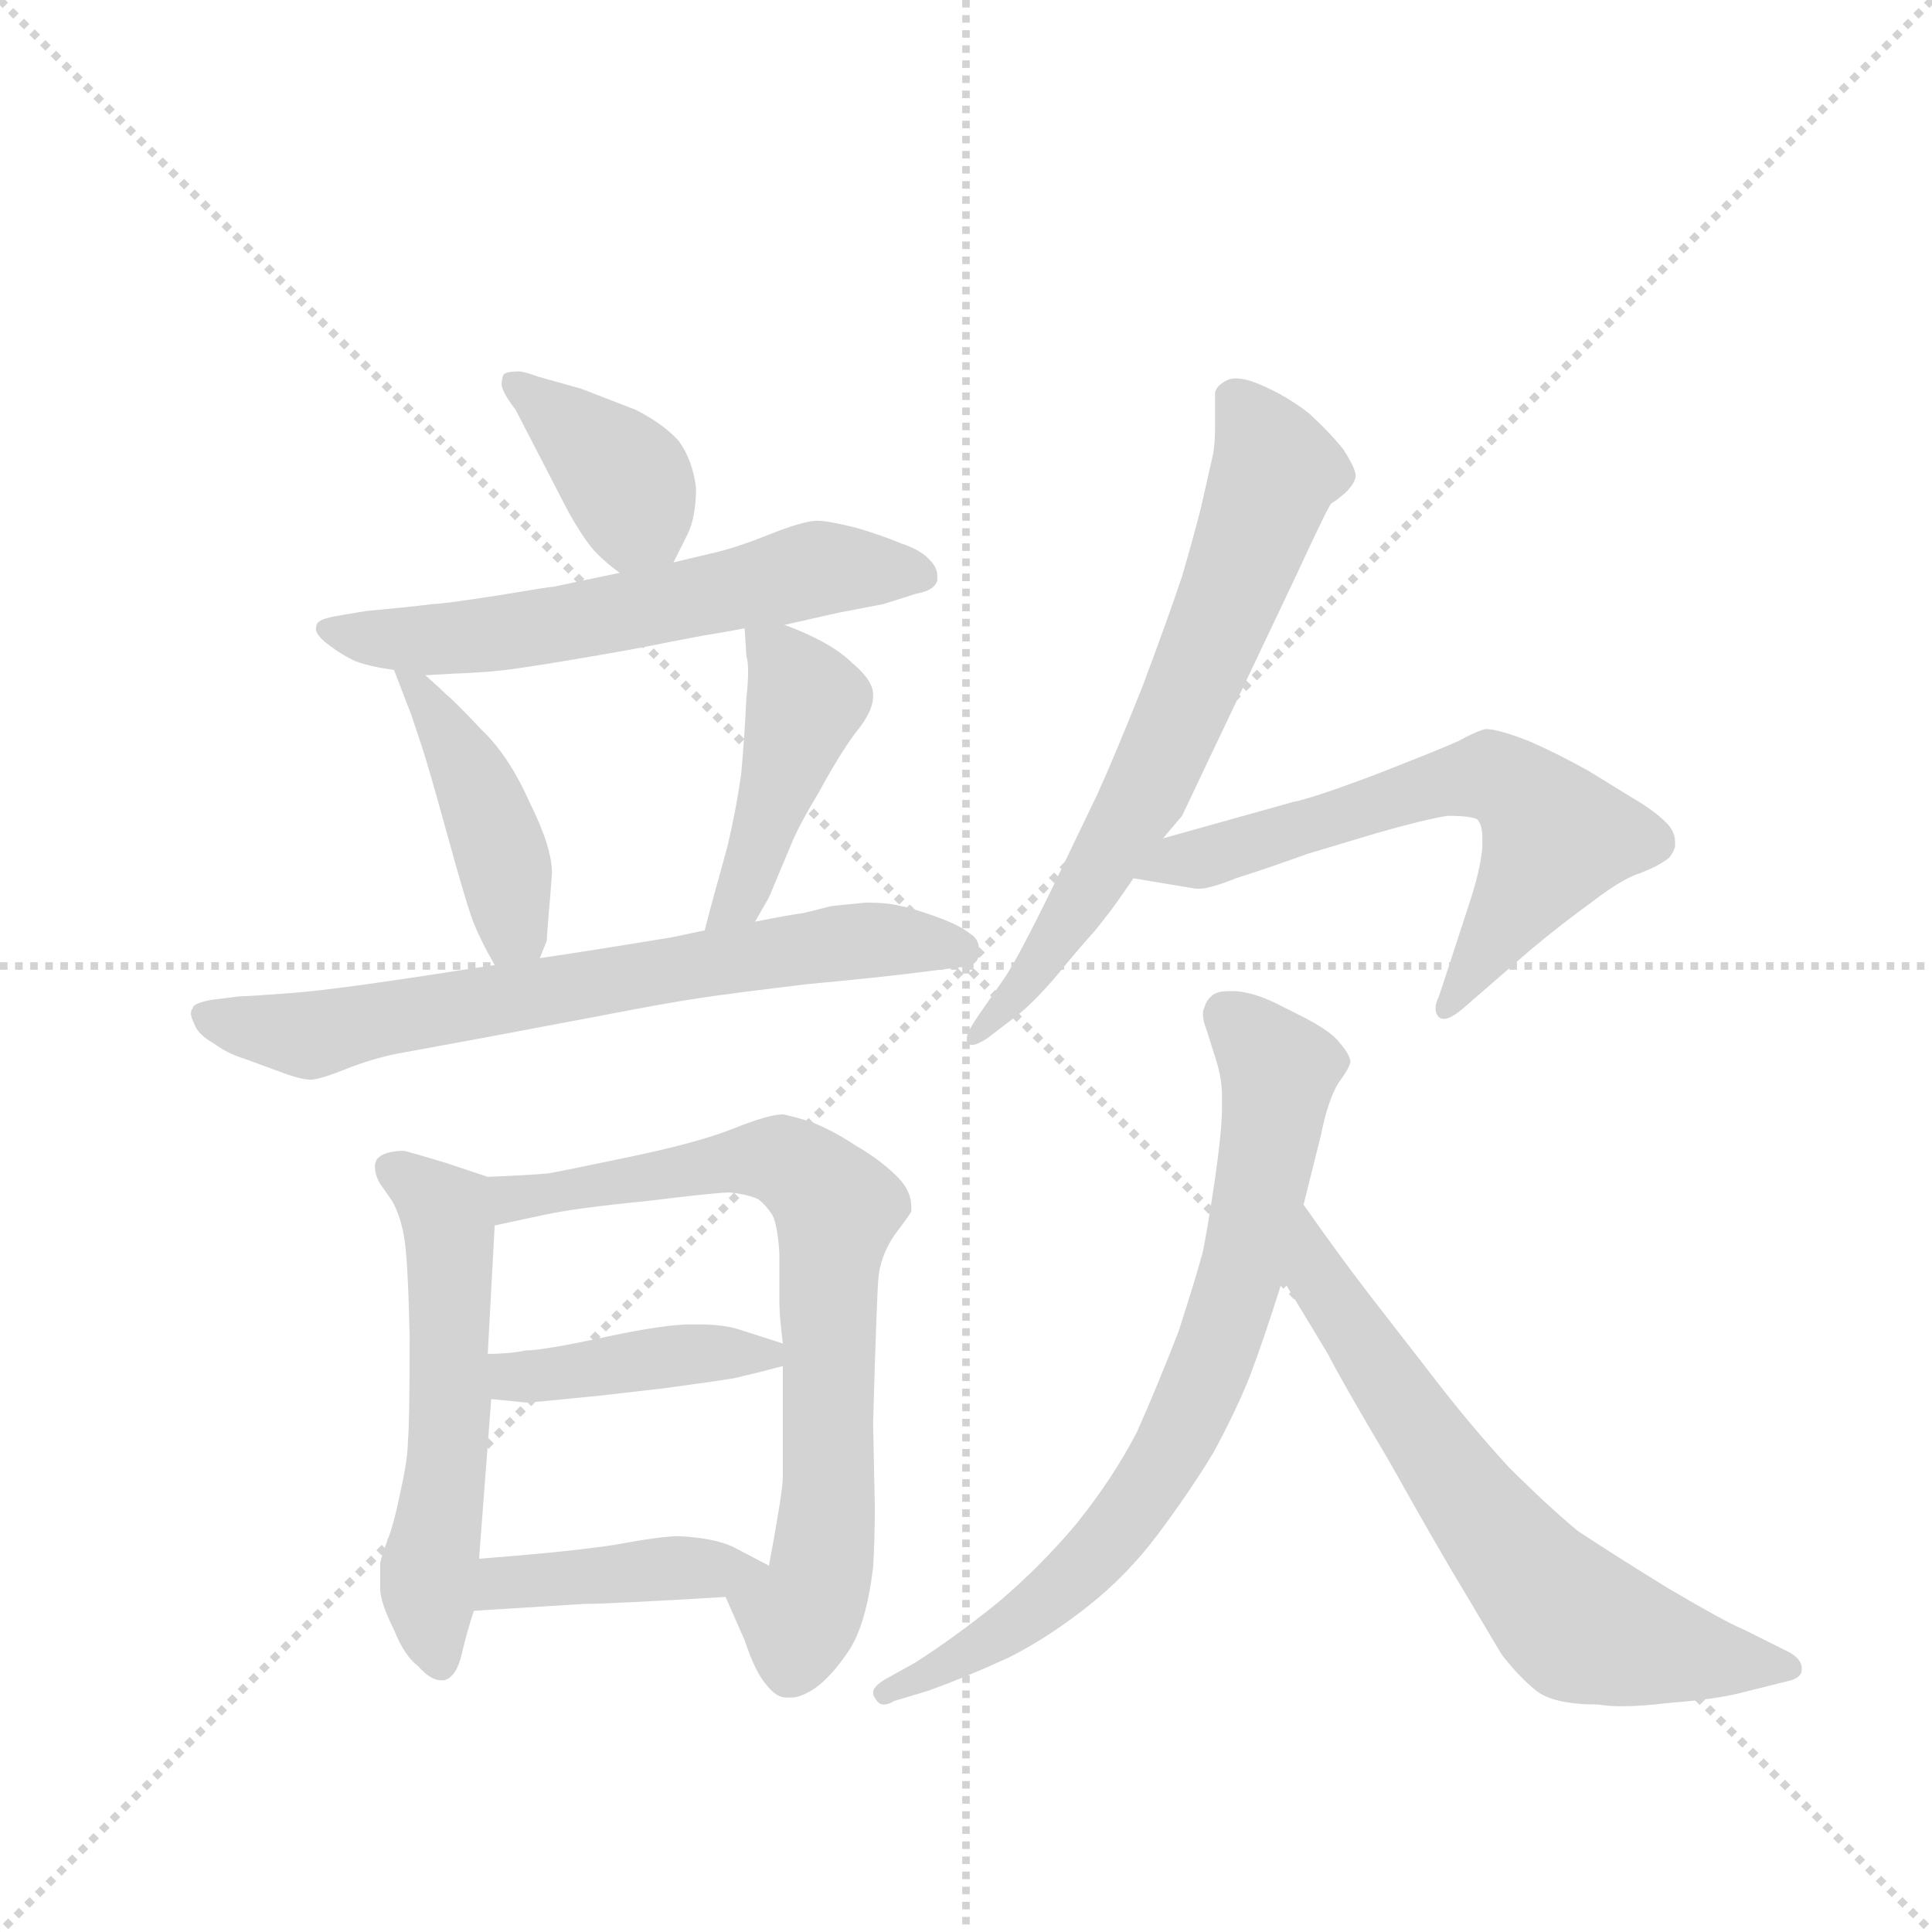 <svg version="1.1" viewBox="0 0 1024 1024" xmlns="http://www.w3.org/2000/svg">
  <g stroke="lightgray" stroke-dasharray="1,1" stroke-width="1" transform="scale(4, 4)">
    <line x1="0" y1="0" x2="256" y2="256"></line>
    <line x1="256" y1="0" x2="0" y2="256"></line>
    <line x1="128" y1="0" x2="128" y2="256"></line>
    <line x1="0" y1="128" x2="256" y2="128"></line>
  </g>
  <g transform="scale(0.92, -0.92) translate(60, -900)">
    <style type="text/css">
      
        @keyframes keyframes0 {
          from {
            stroke: blue;
            stroke-dashoffset: 383;
            stroke-width: 128;
          }
          55% {
            animation-timing-function: step-end;
            stroke: blue;
            stroke-dashoffset: 0;
            stroke-width: 128;
          }
          to {
            stroke: black;
            stroke-width: 1024;
          }
        }
        #make-me-a-hanzi-animation-0 {
          animation: keyframes0 0.562s both;
          animation-delay: 0s;
          animation-timing-function: linear;
        }
      
        @keyframes keyframes1 {
          from {
            stroke: blue;
            stroke-dashoffset: 600;
            stroke-width: 128;
          }
          66% {
            animation-timing-function: step-end;
            stroke: blue;
            stroke-dashoffset: 0;
            stroke-width: 128;
          }
          to {
            stroke: black;
            stroke-width: 1024;
          }
        }
        #make-me-a-hanzi-animation-1 {
          animation: keyframes1 0.738s both;
          animation-delay: 0.562s;
          animation-timing-function: linear;
        }
      
        @keyframes keyframes2 {
          from {
            stroke: blue;
            stroke-dashoffset: 428;
            stroke-width: 128;
          }
          58% {
            animation-timing-function: step-end;
            stroke: blue;
            stroke-dashoffset: 0;
            stroke-width: 128;
          }
          to {
            stroke: black;
            stroke-width: 1024;
          }
        }
        #make-me-a-hanzi-animation-2 {
          animation: keyframes2 0.598s both;
          animation-delay: 1.3s;
          animation-timing-function: linear;
        }
      
        @keyframes keyframes3 {
          from {
            stroke: blue;
            stroke-dashoffset: 443;
            stroke-width: 128;
          }
          59% {
            animation-timing-function: step-end;
            stroke: blue;
            stroke-dashoffset: 0;
            stroke-width: 128;
          }
          to {
            stroke: black;
            stroke-width: 1024;
          }
        }
        #make-me-a-hanzi-animation-3 {
          animation: keyframes3 0.611s both;
          animation-delay: 1.898s;
          animation-timing-function: linear;
        }
      
        @keyframes keyframes4 {
          from {
            stroke: blue;
            stroke-dashoffset: 700;
            stroke-width: 128;
          }
          69% {
            animation-timing-function: step-end;
            stroke: blue;
            stroke-dashoffset: 0;
            stroke-width: 128;
          }
          to {
            stroke: black;
            stroke-width: 1024;
          }
        }
        #make-me-a-hanzi-animation-4 {
          animation: keyframes4 0.82s both;
          animation-delay: 2.509s;
          animation-timing-function: linear;
        }
      
        @keyframes keyframes5 {
          from {
            stroke: blue;
            stroke-dashoffset: 562;
            stroke-width: 128;
          }
          65% {
            animation-timing-function: step-end;
            stroke: blue;
            stroke-dashoffset: 0;
            stroke-width: 128;
          }
          to {
            stroke: black;
            stroke-width: 1024;
          }
        }
        #make-me-a-hanzi-animation-5 {
          animation: keyframes5 0.707s both;
          animation-delay: 3.328s;
          animation-timing-function: linear;
        }
      
        @keyframes keyframes6 {
          from {
            stroke: blue;
            stroke-dashoffset: 736;
            stroke-width: 128;
          }
          71% {
            animation-timing-function: step-end;
            stroke: blue;
            stroke-dashoffset: 0;
            stroke-width: 128;
          }
          to {
            stroke: black;
            stroke-width: 1024;
          }
        }
        #make-me-a-hanzi-animation-6 {
          animation: keyframes6 0.849s both;
          animation-delay: 4.036s;
          animation-timing-function: linear;
        }
      
        @keyframes keyframes7 {
          from {
            stroke: blue;
            stroke-dashoffset: 414;
            stroke-width: 128;
          }
          57% {
            animation-timing-function: step-end;
            stroke: blue;
            stroke-dashoffset: 0;
            stroke-width: 128;
          }
          to {
            stroke: black;
            stroke-width: 1024;
          }
        }
        #make-me-a-hanzi-animation-7 {
          animation: keyframes7 0.587s both;
          animation-delay: 4.885s;
          animation-timing-function: linear;
        }
      
        @keyframes keyframes8 {
          from {
            stroke: blue;
            stroke-dashoffset: 415;
            stroke-width: 128;
          }
          57% {
            animation-timing-function: step-end;
            stroke: blue;
            stroke-dashoffset: 0;
            stroke-width: 128;
          }
          to {
            stroke: black;
            stroke-width: 1024;
          }
        }
        #make-me-a-hanzi-animation-8 {
          animation: keyframes8 0.588s both;
          animation-delay: 5.472s;
          animation-timing-function: linear;
        }
      
        @keyframes keyframes9 {
          from {
            stroke: blue;
            stroke-dashoffset: 677;
            stroke-width: 128;
          }
          69% {
            animation-timing-function: step-end;
            stroke: blue;
            stroke-dashoffset: 0;
            stroke-width: 128;
          }
          to {
            stroke: black;
            stroke-width: 1024;
          }
        }
        #make-me-a-hanzi-animation-9 {
          animation: keyframes9 0.801s both;
          animation-delay: 6.059s;
          animation-timing-function: linear;
        }
      
        @keyframes keyframes10 {
          from {
            stroke: blue;
            stroke-dashoffset: 632;
            stroke-width: 128;
          }
          67% {
            animation-timing-function: step-end;
            stroke: blue;
            stroke-dashoffset: 0;
            stroke-width: 128;
          }
          to {
            stroke: black;
            stroke-width: 1024;
          }
        }
        #make-me-a-hanzi-animation-10 {
          animation: keyframes10 0.764s both;
          animation-delay: 6.86s;
          animation-timing-function: linear;
        }
      
        @keyframes keyframes11 {
          from {
            stroke: blue;
            stroke-dashoffset: 750;
            stroke-width: 128;
          }
          71% {
            animation-timing-function: step-end;
            stroke: blue;
            stroke-dashoffset: 0;
            stroke-width: 128;
          }
          to {
            stroke: black;
            stroke-width: 1024;
          }
        }
        #make-me-a-hanzi-animation-11 {
          animation: keyframes11 0.86s both;
          animation-delay: 7.625s;
          animation-timing-function: linear;
        }
      
        @keyframes keyframes12 {
          from {
            stroke: blue;
            stroke-dashoffset: 666;
            stroke-width: 128;
          }
          68% {
            animation-timing-function: step-end;
            stroke: blue;
            stroke-dashoffset: 0;
            stroke-width: 128;
          }
          to {
            stroke: black;
            stroke-width: 1024;
          }
        }
        #make-me-a-hanzi-animation-12 {
          animation: keyframes12 0.792s both;
          animation-delay: 8.485s;
          animation-timing-function: linear;
        }
      
    </style>
    
      <path d="M 328 576 L 336 592 Q 341 602 341 619 Q 339 635 331 646 Q 322 656 306 664 L 275 676 L 250 683 Q 242 686 239 686 Q 231 686 230 684 Q 229 682 229 678 Q 230 673 237 664 L 267 606 Q 277 588 284 581 Q 290 575 297 570 C 317 555 317 555 328 576 Z" fill="lightgray"></path>
    
      <path d="M 297 570 L 259 562 Q 257 562 227 557 Q 195 552 189 552 Q 183 551 151 548 L 139 546 Q 126 544 124 542 Q 122 541 122 537 Q 123 533 130 528 Q 138 522 145 519 Q 153 516 167 514 L 185 511 L 203 512 Q 207 512 221 513 Q 235 514 270 520 Q 306 526 325 530 L 346 534 Q 353 535 369 538 L 392 540 L 423 547 L 449 552 L 468 558 Q 479 560 480 566 L 480 568 Q 480 573 476 577 Q 471 583 459 587 Q 447 592 433 596 Q 417 600 411 600 Q 403 600 383 592 Q 363 584 349 581 L 328 576 L 297 570 Z" fill="lightgray"></path>
    
      <path d="M 167 514 L 177 488 L 183 470 Q 187 458 198 418 Q 209 378 213 368 Q 217 358 225 344 C 239 319 240 320 251 348 L 255 358 Q 255 360 256 372 Q 257 383 258 397 Q 258 412 245 438 Q 233 465 217 480 Q 202 496 197 500 Q 193 504 185 511 C 163 531 159 534 167 514 Z" fill="lightgray"></path>
    
      <path d="M 375 369 L 383 383 L 396 414 Q 400 424 412 444 Q 424 466 433 478 Q 443 490 443 499 L 443 500 Q 443 508 431 518 Q 419 530 392 540 C 368 549 368 549 369 538 L 370 522 Q 371 519 371 513 Q 371 507 370 498 Q 369 476 367 454 Q 364 433 359 412 L 351 383 Q 349 376 346 364 C 339 335 360 343 375 369 Z" fill="lightgray"></path>
    
      <path d="M 225 344 L 205 341 Q 135 330 109 328 Q 83 326 78 326 L 62 324 Q 51 322 51 319 Q 50 318 50 316 Q 50 314 52 310 Q 54 304 63 299 Q 71 293 81 290 L 100 283 Q 113 278 119 278 Q 124 278 139 284 Q 154 290 169 293 L 218 302 L 287 315 Q 323 322 343 325 Q 363 328 405 333 Q 447 337 463 339 L 495 343 Q 504 344 504 351 L 504 353 Q 504 359 499 362 Q 493 367 479 372 Q 465 377 459 378 Q 452 380 439 380 Q 428 379 419 378 L 403 374 Q 395 373 375 369 L 346 364 L 327 360 L 290 354 Q 265 350 251 348 L 225 344 Z" fill="lightgray"></path>
    
      <path d="M 221 222 L 197 230 Q 177 236 173 237 Q 161 237 157 232 Q 156 230 156 228 Q 156 223 159 218 L 166 208 Q 171 199 173 186 Q 175 174 176 130 Q 176 79 175 70 Q 175 60 171 42 Q 167 22 163 12 Q 159 1 159 -1 L 159 -15 Q 159 -23 167 -39 Q 173 -54 181 -60 Q 188 -68 194 -68 L 196 -68 Q 203 -66 206 -53 Q 209 -40 213 -28 L 216 2 L 223 94 L 221 120 L 225 194 C 226 220 226 220 221 222 Z" fill="lightgray"></path>
    
      <path d="M 358 -20 L 369 -45 Q 375 -63 381 -70 Q 387 -78 393 -78 L 396 -78 Q 401 -78 409 -73 Q 419 -66 429 -51 Q 439 -36 443 -3 Q 444 13 444 32 L 443 80 Q 445 150 446 163 Q 447 176 455 188 Q 464 200 465 202 L 465 205 Q 465 214 457 222 Q 447 232 433 240 Q 421 248 409 253 Q 397 257 391 258 Q 383 258 363 250 Q 343 242 305 234 Q 267 226 256 224 Q 245 223 221 222 C 191 221 196 188 225 194 L 253 200 Q 271 204 312 208 Q 353 213 360 213 Q 371 212 377 209 Q 381 206 385 200 Q 388 194 389 178 L 389 150 Q 389 142 391 126 L 391 113 L 391 49 Q 391 41 383 -2 C 378 -32 346 7 358 -20 Z" fill="lightgray"></path>
    
      <path d="M 391 126 L 366 134 Q 357 137 342 137 L 338 137 Q 323 137 290 130 Q 253 122 243 122 Q 233 120 221 120 C 191 119 193 97 223 94 L 243 92 Q 247 92 286 96 L 321 100 Q 351 104 363 106 Q 376 109 391 113 C 413 119 413 119 391 126 Z" fill="lightgray"></path>
    
      <path d="M 213 -28 L 277 -24 Q 292 -24 358 -20 C 388 -18 410 -16 383 -2 L 362 9 Q 351 14 331 15 Q 321 15 294 10 Q 268 6 216 2 C 186 0 183 -30 213 -28 Z" fill="lightgray"></path>
    
      <path d="M 610 417 L 621 430 L 687 569 Q 705 608 707 610 Q 709 611 715 616 Q 721 622 721 626 Q 721 630 714 641 Q 706 651 694 662 Q 681 672 667 678 Q 658 682 652 682 Q 649 682 647 681 Q 641 678 640 674 L 640 653 Q 640 646 639 639 L 632 608 Q 628 592 621 568 Q 613 544 598 504 Q 582 464 572 442 L 547 390 Q 527 349 519 337 L 503 314 Q 497 305 497 302 L 497 300 Q 498 298 500 298 Q 503 298 509 302 L 526 315 Q 535 322 548 337 Q 561 353 571 364 Q 579 374 584 381 L 593 394 L 610 417 Z" fill="lightgray"></path>
    
      <path d="M 593 394 L 629 388 L 631 388 Q 637 388 652 394 Q 671 400 693 408 L 733 420 Q 761 428 774 430 Q 787 430 791 428 Q 794 425 794 417 L 794 412 Q 793 399 786 378 L 769 326 Q 767 322 767 319 Q 767 316 769 314 Q 770 313 772 313 Q 776 313 784 320 L 822 353 Q 840 368 858 381 Q 875 394 885 397 Q 895 401 899 404 Q 903 406 905 412 L 905 415 Q 905 421 900 426 Q 893 433 881 440 L 855 456 Q 837 466 821 473 Q 803 480 796 480 Q 791 479 780 473 Q 769 468 733 454 Q 696 440 685 438 L 610 417 C 581 409 563 399 593 394 Z" fill="lightgray"></path>
    
      <path d="M 691 206 L 701 246 Q 705 266 711 276 Q 717 284 718 288 Q 718 292 712 299 Q 707 306 689 315 L 675 322 Q 663 328 652 329 L 648 329 Q 642 329 639 327 Q 635 324 634 320 Q 633 318 633 316 Q 633 312 635 307 L 641 288 Q 644 278 644 268 L 644 262 Q 644 249 640 221 Q 636 194 633 179 Q 629 164 619 133 Q 607 102 595 75 Q 581 48 560 22 Q 539 -3 514 -24 Q 489 -44 467 -58 L 449 -68 Q 443 -72 443 -75 Q 443 -77 444 -78 Q 446 -82 449 -82 Q 452 -82 455 -80 L 475 -74 Q 497 -66 521 -55 Q 543 -44 566 -26 Q 589 -8 607 16 Q 625 40 639 63 Q 652 87 660 107 Q 668 128 679 163 L 691 206 Z" fill="lightgray"></path>
    
      <path d="M 679 163 L 705 120 Q 712 106 741 57 Q 769 7 783 -16 L 805 -53 Q 815 -66 825 -74 Q 835 -82 861 -82 Q 867 -83 874 -83 Q 886 -83 902 -81 Q 929 -79 944 -75 L 972 -68 Q 978 -66 978 -62 L 978 -61 Q 978 -56 971 -52 L 945 -39 Q 935 -35 901 -15 Q 867 6 849 18 Q 832 32 809 55 Q 787 79 767 105 L 729 154 Q 712 176 691 206 C 674 231 663 189 679 163 Z" fill="lightgray"></path>
    
    
      <clipPath id="make-me-a-hanzi-clip-0">
        <path d="M 328 576 L 336 592 Q 341 602 341 619 Q 339 635 331 646 Q 322 656 306 664 L 275 676 L 250 683 Q 242 686 239 686 Q 231 686 230 684 Q 229 682 229 678 Q 230 673 237 664 L 267 606 Q 277 588 284 581 Q 290 575 297 570 C 317 555 317 555 328 576 Z"></path>
      </clipPath>
      <path clip-path="url(#make-me-a-hanzi-clip-0)" d="M 236 680 L 296 628 L 318 586" fill="none" id="make-me-a-hanzi-animation-0" stroke-dasharray="255 510" stroke-linecap="round"></path>
    
      <clipPath id="make-me-a-hanzi-clip-1">
        <path d="M 297 570 L 259 562 Q 257 562 227 557 Q 195 552 189 552 Q 183 551 151 548 L 139 546 Q 126 544 124 542 Q 122 541 122 537 Q 123 533 130 528 Q 138 522 145 519 Q 153 516 167 514 L 185 511 L 203 512 Q 207 512 221 513 Q 235 514 270 520 Q 306 526 325 530 L 346 534 Q 353 535 369 538 L 392 540 L 423 547 L 449 552 L 468 558 Q 479 560 480 566 L 480 568 Q 480 573 476 577 Q 471 583 459 587 Q 447 592 433 596 Q 417 600 411 600 Q 403 600 383 592 Q 363 584 349 581 L 328 576 L 297 570 Z"></path>
      </clipPath>
      <path clip-path="url(#make-me-a-hanzi-clip-1)" d="M 131 537 L 214 533 L 409 572 L 471 567" fill="none" id="make-me-a-hanzi-animation-1" stroke-dasharray="472 944" stroke-linecap="round"></path>
    
      <clipPath id="make-me-a-hanzi-clip-2">
        <path d="M 167 514 L 177 488 L 183 470 Q 187 458 198 418 Q 209 378 213 368 Q 217 358 225 344 C 239 319 240 320 251 348 L 255 358 Q 255 360 256 372 Q 257 383 258 397 Q 258 412 245 438 Q 233 465 217 480 Q 202 496 197 500 Q 193 504 185 511 C 163 531 159 534 167 514 Z"></path>
      </clipPath>
      <path clip-path="url(#make-me-a-hanzi-clip-2)" d="M 171 508 L 200 476 L 216 444 L 231 399 L 236 366 L 230 355" fill="none" id="make-me-a-hanzi-animation-2" stroke-dasharray="300 600" stroke-linecap="round"></path>
    
      <clipPath id="make-me-a-hanzi-clip-3">
        <path d="M 375 369 L 383 383 L 396 414 Q 400 424 412 444 Q 424 466 433 478 Q 443 490 443 499 L 443 500 Q 443 508 431 518 Q 419 530 392 540 C 368 549 368 549 369 538 L 370 522 Q 371 519 371 513 Q 371 507 370 498 Q 369 476 367 454 Q 364 433 359 412 L 351 383 Q 349 376 346 364 C 339 335 360 343 375 369 Z"></path>
      </clipPath>
      <path clip-path="url(#make-me-a-hanzi-clip-3)" d="M 375 534 L 404 496 L 371 394 L 353 368" fill="none" id="make-me-a-hanzi-animation-3" stroke-dasharray="315 630" stroke-linecap="round"></path>
    
      <clipPath id="make-me-a-hanzi-clip-4">
        <path d="M 225 344 L 205 341 Q 135 330 109 328 Q 83 326 78 326 L 62 324 Q 51 322 51 319 Q 50 318 50 316 Q 50 314 52 310 Q 54 304 63 299 Q 71 293 81 290 L 100 283 Q 113 278 119 278 Q 124 278 139 284 Q 154 290 169 293 L 218 302 L 287 315 Q 323 322 343 325 Q 363 328 405 333 Q 447 337 463 339 L 495 343 Q 504 344 504 351 L 504 353 Q 504 359 499 362 Q 493 367 479 372 Q 465 377 459 378 Q 452 380 439 380 Q 428 379 419 378 L 403 374 Q 395 373 375 369 L 346 364 L 327 360 L 290 354 Q 265 350 251 348 L 225 344 Z"></path>
      </clipPath>
      <path clip-path="url(#make-me-a-hanzi-clip-4)" d="M 58 315 L 118 303 L 387 352 L 451 359 L 495 352" fill="none" id="make-me-a-hanzi-animation-4" stroke-dasharray="572 1144" stroke-linecap="round"></path>
    
      <clipPath id="make-me-a-hanzi-clip-5">
        <path d="M 221 222 L 197 230 Q 177 236 173 237 Q 161 237 157 232 Q 156 230 156 228 Q 156 223 159 218 L 166 208 Q 171 199 173 186 Q 175 174 176 130 Q 176 79 175 70 Q 175 60 171 42 Q 167 22 163 12 Q 159 1 159 -1 L 159 -15 Q 159 -23 167 -39 Q 173 -54 181 -60 Q 188 -68 194 -68 L 196 -68 Q 203 -66 206 -53 Q 209 -40 213 -28 L 216 2 L 223 94 L 221 120 L 225 194 C 226 220 226 220 221 222 Z"></path>
      </clipPath>
      <path clip-path="url(#make-me-a-hanzi-clip-5)" d="M 164 228 L 198 197 L 200 88 L 187 -8 L 195 -61" fill="none" id="make-me-a-hanzi-animation-5" stroke-dasharray="434 868" stroke-linecap="round"></path>
    
      <clipPath id="make-me-a-hanzi-clip-6">
        <path d="M 358 -20 L 369 -45 Q 375 -63 381 -70 Q 387 -78 393 -78 L 396 -78 Q 401 -78 409 -73 Q 419 -66 429 -51 Q 439 -36 443 -3 Q 444 13 444 32 L 443 80 Q 445 150 446 163 Q 447 176 455 188 Q 464 200 465 202 L 465 205 Q 465 214 457 222 Q 447 232 433 240 Q 421 248 409 253 Q 397 257 391 258 Q 383 258 363 250 Q 343 242 305 234 Q 267 226 256 224 Q 245 223 221 222 C 191 221 196 188 225 194 L 253 200 Q 271 204 312 208 Q 353 213 360 213 Q 371 212 377 209 Q 381 206 385 200 Q 388 194 389 178 L 389 150 Q 389 142 391 126 L 391 113 L 391 49 Q 391 41 383 -2 C 378 -32 346 7 358 -20 Z"></path>
      </clipPath>
      <path clip-path="url(#make-me-a-hanzi-clip-6)" d="M 231 202 L 236 210 L 381 232 L 396 229 L 422 204 L 413 -6 L 401 -32 L 369 -22" fill="none" id="make-me-a-hanzi-animation-6" stroke-dasharray="608 1216" stroke-linecap="round"></path>
    
      <clipPath id="make-me-a-hanzi-clip-7">
        <path d="M 391 126 L 366 134 Q 357 137 342 137 L 338 137 Q 323 137 290 130 Q 253 122 243 122 Q 233 120 221 120 C 191 119 193 97 223 94 L 243 92 Q 247 92 286 96 L 321 100 Q 351 104 363 106 Q 376 109 391 113 C 413 119 413 119 391 126 Z"></path>
      </clipPath>
      <path clip-path="url(#make-me-a-hanzi-clip-7)" d="M 227 114 L 236 107 L 255 107 L 335 120 L 382 120" fill="none" id="make-me-a-hanzi-animation-7" stroke-dasharray="286 572" stroke-linecap="round"></path>
    
      <clipPath id="make-me-a-hanzi-clip-8">
        <path d="M 213 -28 L 277 -24 Q 292 -24 358 -20 C 388 -18 410 -16 383 -2 L 362 9 Q 351 14 331 15 Q 321 15 294 10 Q 268 6 216 2 C 186 0 183 -30 213 -28 Z"></path>
      </clipPath>
      <path clip-path="url(#make-me-a-hanzi-clip-8)" d="M 219 -21 L 231 -12 L 263 -8 L 375 -4" fill="none" id="make-me-a-hanzi-animation-8" stroke-dasharray="287 574" stroke-linecap="round"></path>
    
      <clipPath id="make-me-a-hanzi-clip-9">
        <path d="M 610 417 L 621 430 L 687 569 Q 705 608 707 610 Q 709 611 715 616 Q 721 622 721 626 Q 721 630 714 641 Q 706 651 694 662 Q 681 672 667 678 Q 658 682 652 682 Q 649 682 647 681 Q 641 678 640 674 L 640 653 Q 640 646 639 639 L 632 608 Q 628 592 621 568 Q 613 544 598 504 Q 582 464 572 442 L 547 390 Q 527 349 519 337 L 503 314 Q 497 305 497 302 L 497 300 Q 498 298 500 298 Q 503 298 509 302 L 526 315 Q 535 322 548 337 Q 561 353 571 364 Q 579 374 584 381 L 593 394 L 610 417 Z"></path>
      </clipPath>
      <path clip-path="url(#make-me-a-hanzi-clip-9)" d="M 652 669 L 675 629 L 645 546 L 600 443 L 535 337 L 500 301" fill="none" id="make-me-a-hanzi-animation-9" stroke-dasharray="549 1098" stroke-linecap="round"></path>
    
      <clipPath id="make-me-a-hanzi-clip-10">
        <path d="M 593 394 L 629 388 L 631 388 Q 637 388 652 394 Q 671 400 693 408 L 733 420 Q 761 428 774 430 Q 787 430 791 428 Q 794 425 794 417 L 794 412 Q 793 399 786 378 L 769 326 Q 767 322 767 319 Q 767 316 769 314 Q 770 313 772 313 Q 776 313 784 320 L 822 353 Q 840 368 858 381 Q 875 394 885 397 Q 895 401 899 404 Q 903 406 905 412 L 905 415 Q 905 421 900 426 Q 893 433 881 440 L 855 456 Q 837 466 821 473 Q 803 480 796 480 Q 791 479 780 473 Q 769 468 733 454 Q 696 440 685 438 L 610 417 C 581 409 563 399 593 394 Z"></path>
      </clipPath>
      <path clip-path="url(#make-me-a-hanzi-clip-10)" d="M 600 398 L 747 443 L 805 451 L 823 436 L 835 415 L 772 318" fill="none" id="make-me-a-hanzi-animation-10" stroke-dasharray="504 1008" stroke-linecap="round"></path>
    
      <clipPath id="make-me-a-hanzi-clip-11">
        <path d="M 691 206 L 701 246 Q 705 266 711 276 Q 717 284 718 288 Q 718 292 712 299 Q 707 306 689 315 L 675 322 Q 663 328 652 329 L 648 329 Q 642 329 639 327 Q 635 324 634 320 Q 633 318 633 316 Q 633 312 635 307 L 641 288 Q 644 278 644 268 L 644 262 Q 644 249 640 221 Q 636 194 633 179 Q 629 164 619 133 Q 607 102 595 75 Q 581 48 560 22 Q 539 -3 514 -24 Q 489 -44 467 -58 L 449 -68 Q 443 -72 443 -75 Q 443 -77 444 -78 Q 446 -82 449 -82 Q 452 -82 455 -80 L 475 -74 Q 497 -66 521 -55 Q 543 -44 566 -26 Q 589 -8 607 16 Q 625 40 639 63 Q 652 87 660 107 Q 668 128 679 163 L 691 206 Z"></path>
      </clipPath>
      <path clip-path="url(#make-me-a-hanzi-clip-11)" d="M 646 317 L 677 283 L 675 262 L 654 162 L 617 69 L 587 23 L 550 -16 L 510 -46 L 450 -74" fill="none" id="make-me-a-hanzi-animation-11" stroke-dasharray="622 1244" stroke-linecap="round"></path>
    
      <clipPath id="make-me-a-hanzi-clip-12">
        <path d="M 679 163 L 705 120 Q 712 106 741 57 Q 769 7 783 -16 L 805 -53 Q 815 -66 825 -74 Q 835 -82 861 -82 Q 867 -83 874 -83 Q 886 -83 902 -81 Q 929 -79 944 -75 L 972 -68 Q 978 -66 978 -62 L 978 -61 Q 978 -56 971 -52 L 945 -39 Q 935 -35 901 -15 Q 867 6 849 18 Q 832 32 809 55 Q 787 79 767 105 L 729 154 Q 712 176 691 206 C 674 231 663 189 679 163 Z"></path>
      </clipPath>
      <path clip-path="url(#make-me-a-hanzi-clip-12)" d="M 692 198 L 704 156 L 778 47 L 843 -31 L 879 -46 L 972 -61" fill="none" id="make-me-a-hanzi-animation-12" stroke-dasharray="538 1076" stroke-linecap="round"></path>
    
  </g>
</svg>